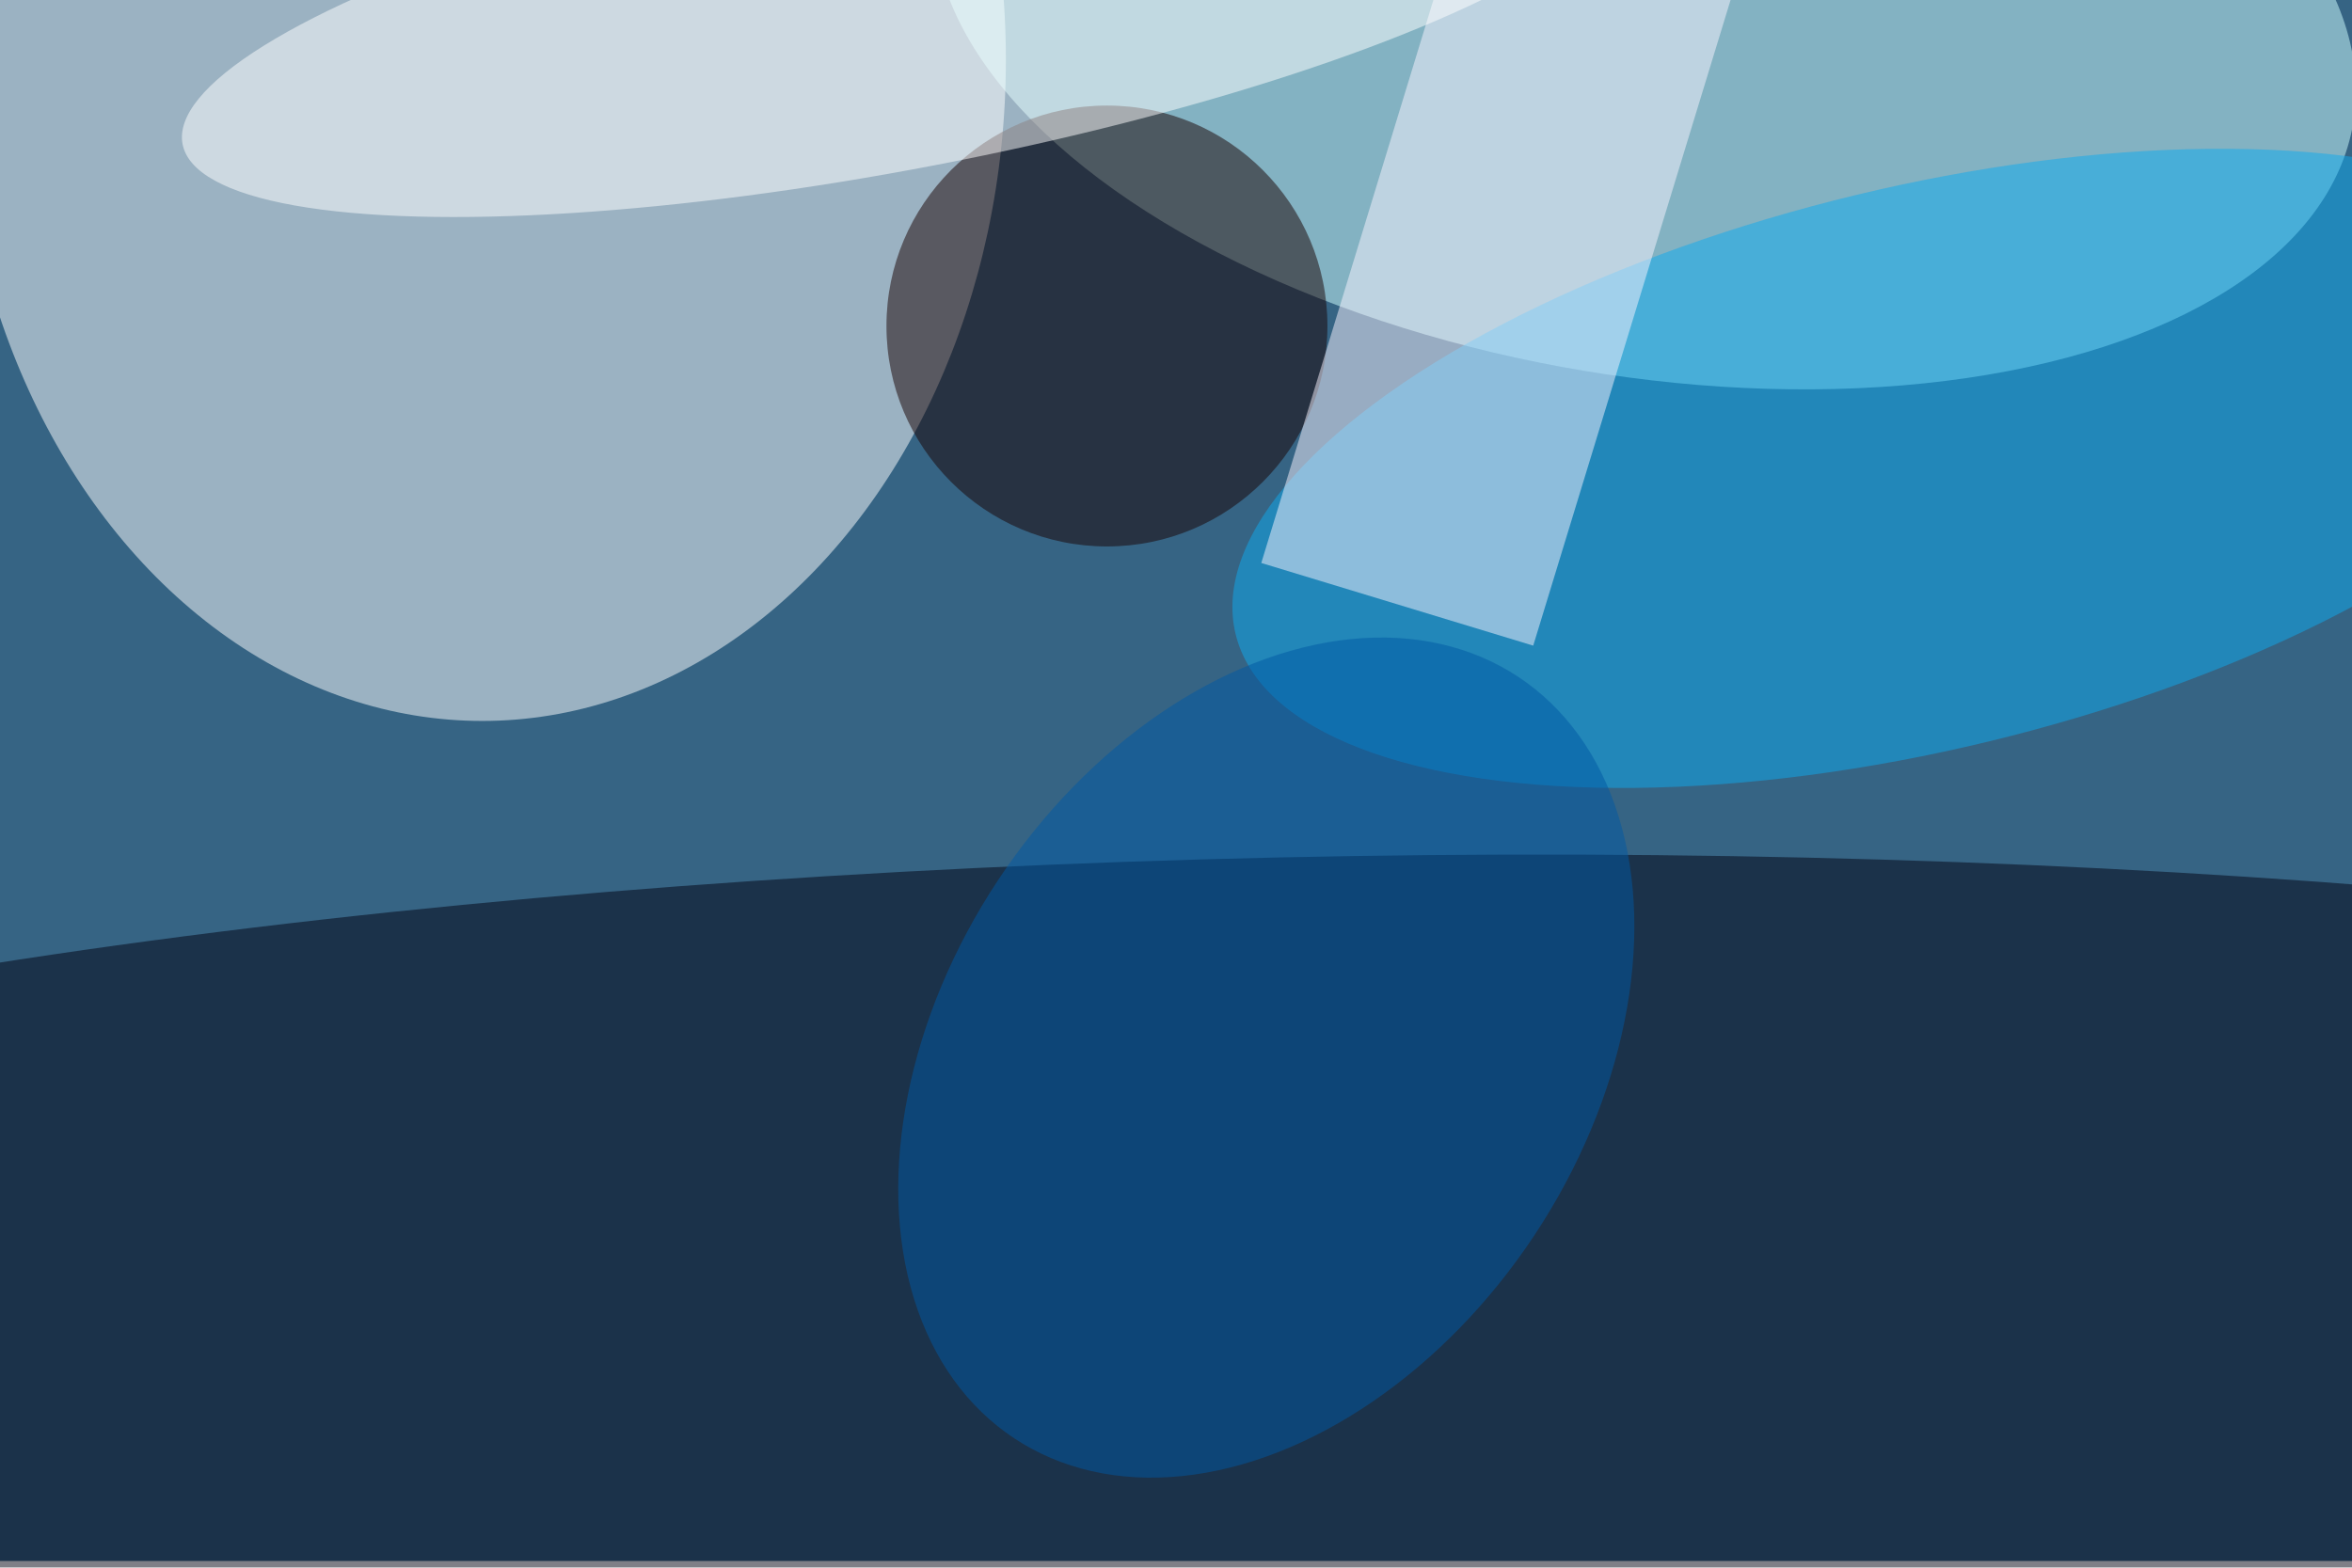 <svg xmlns="http://www.w3.org/2000/svg" viewBox="0 0 1404 936"><filter id="b"><feGaussianBlur stdDeviation="12" /></filter><path fill="#366484" d="M0 0h1404v932H0z"/><g filter="url(#b)" transform="translate(2.7 2.7) scale(5.484)" fill-opacity=".5"><ellipse fill="#fff" cx="52" cy="6" rx="57" ry="72"/><ellipse fill="#d1ffff" rx="1" ry="1" transform="rotate(9.5 89.3 1074.2) scale(78.212 40.424)"/><ellipse fill="#000010" rx="1" ry="1" transform="matrix(-254.969 4.005 -.79 -50.293 147.7 143)"/><ellipse fill="#0fabee" rx="1" ry="1" transform="matrix(74.698 -18.034 7.184 29.757 208.7 50.5)"/><ellipse fill="#190000" cx="120" cy="35" rx="24" ry="24"/><path fill="#faf5ff" d="M136.8 60.8l22.8-74.6 29.6 9-22.8 74.6z"/><ellipse fill="#fff" rx="1" ry="1" transform="rotate(79.1 49 59.4) scale(17.736 80.127)"/><ellipse fill="#0058a5" rx="1" ry="1" transform="rotate(33.5 -121.8 285.5) scale(35.013 49.707)"/></g></svg>